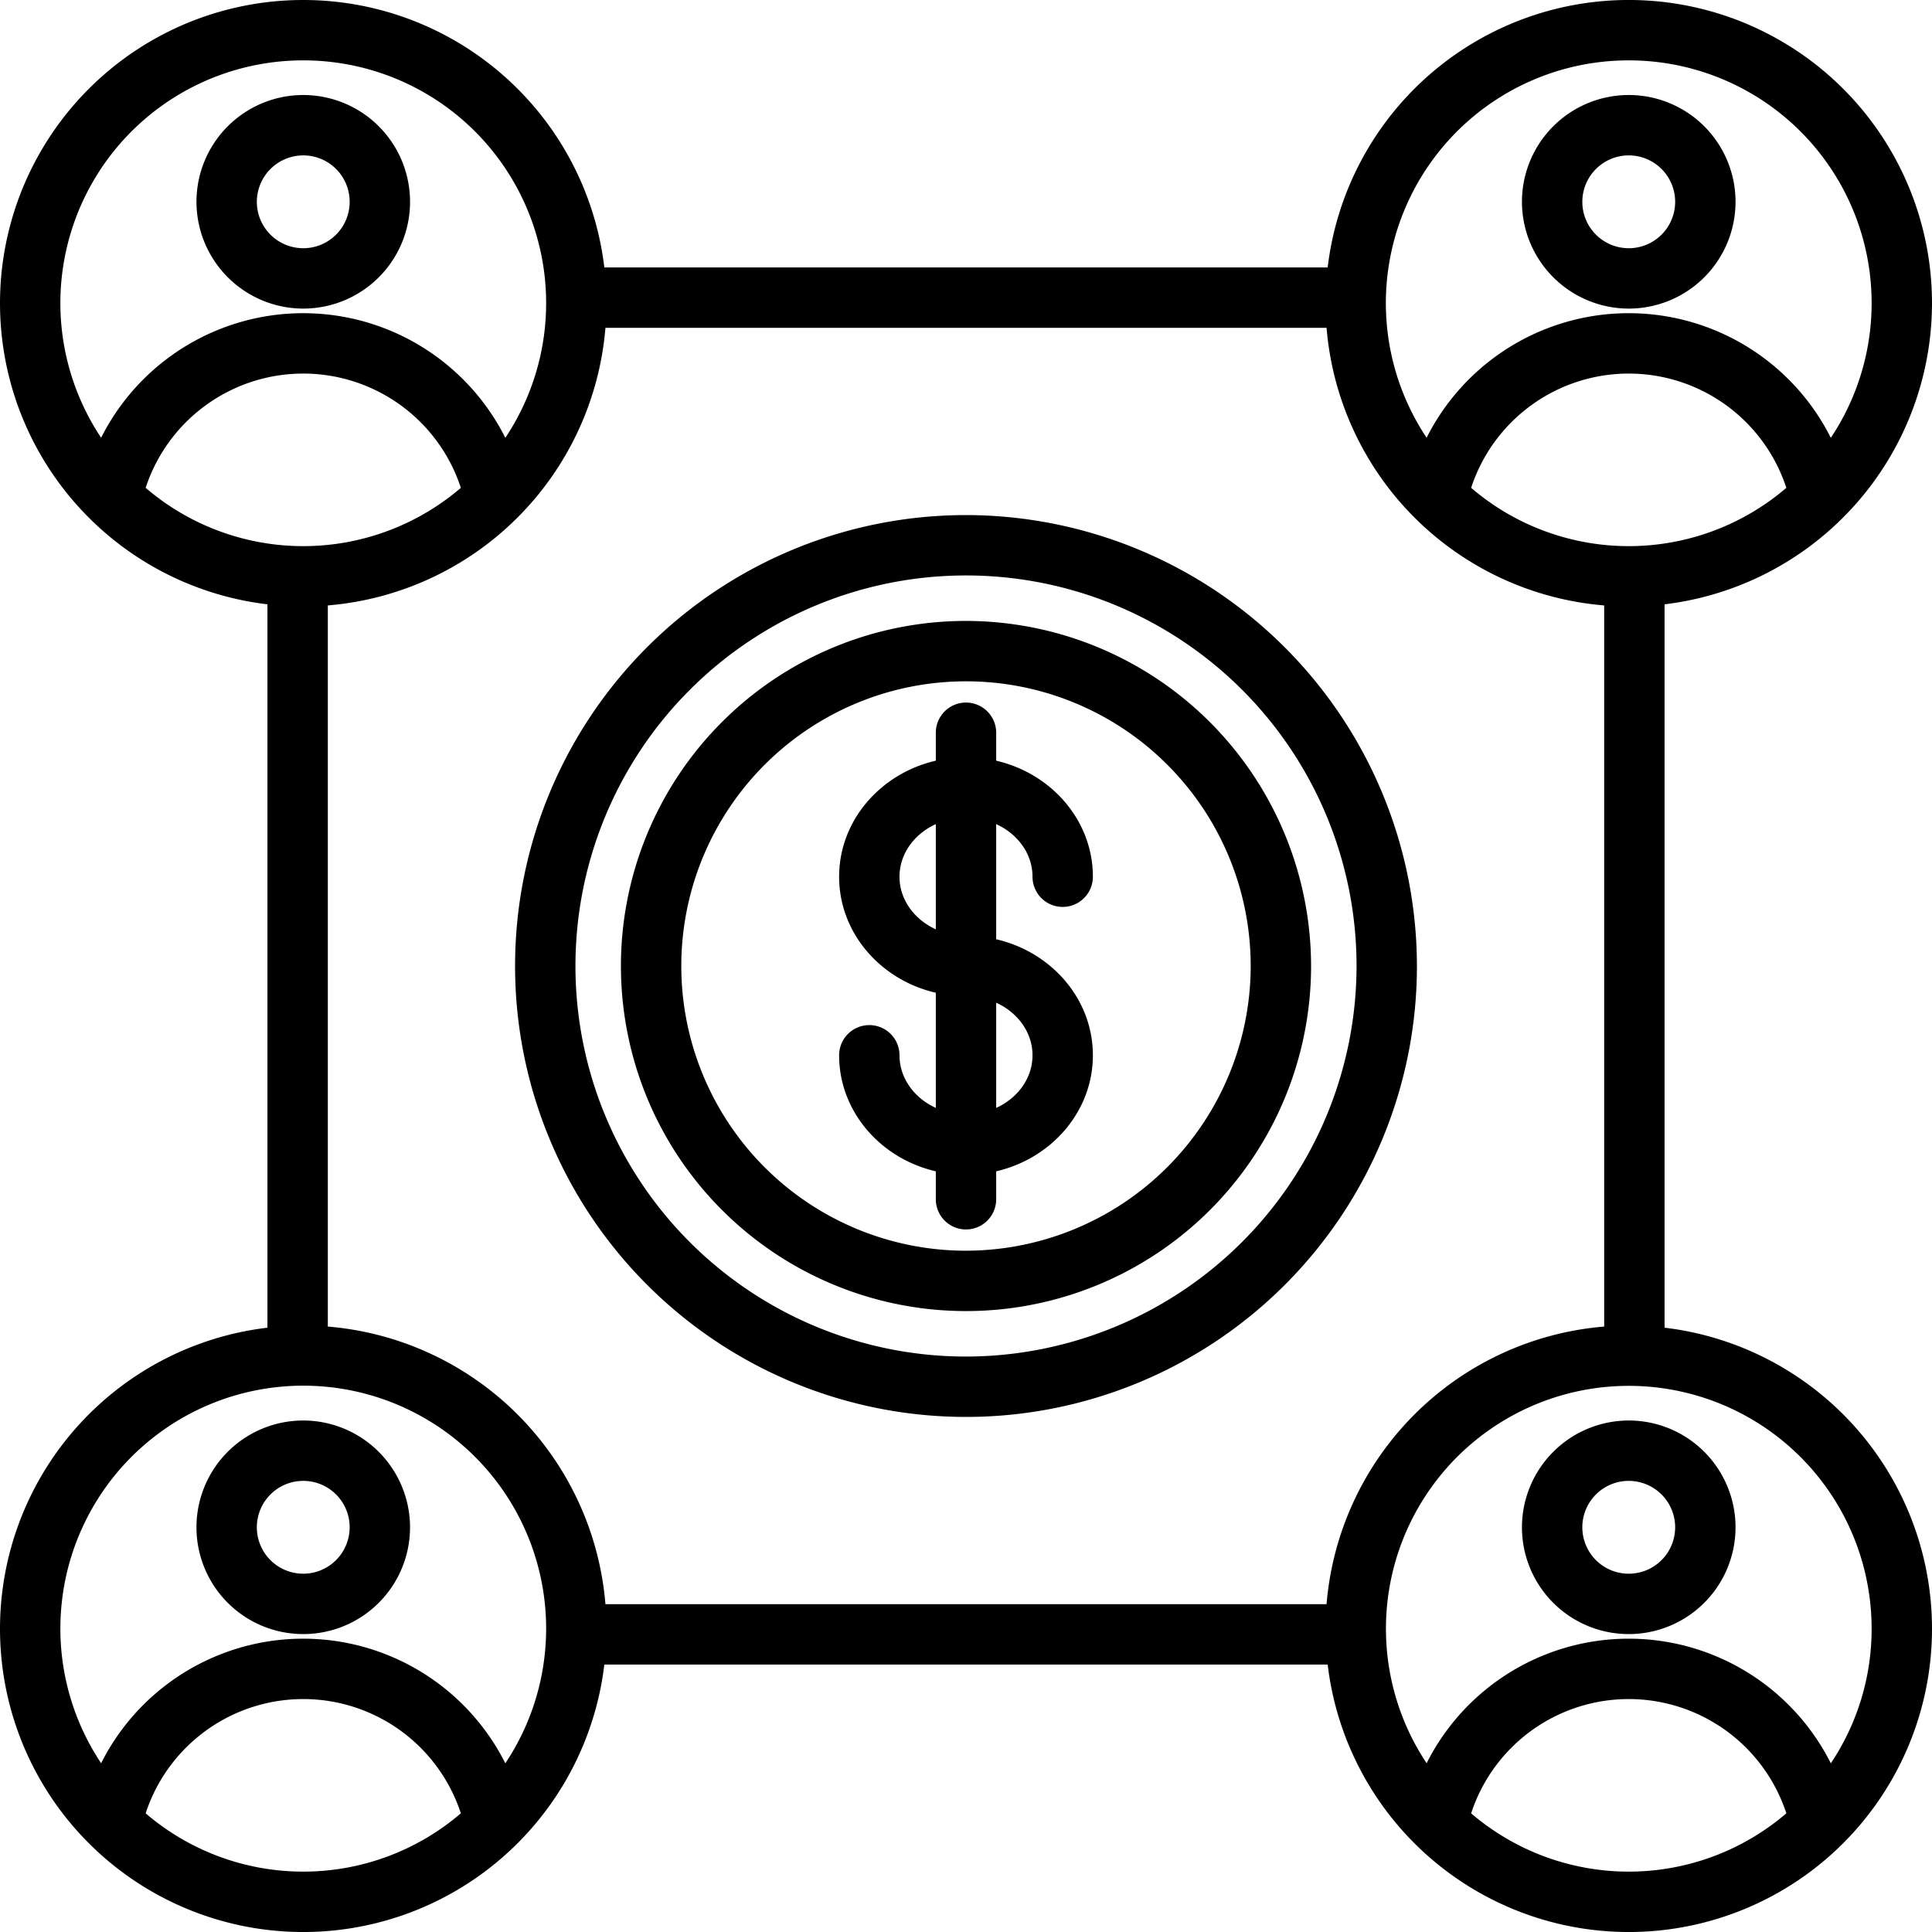 <svg id="Layer_1" height="512" viewBox="0 0 512 512" width="512" xmlns="http://www.w3.org/2000/svg" data-name="Layer 1"><path d="m512 80.366a80.357 80.357 0 0 0 -160.153-9.492h-191.694a80.357 80.357 0 1 0 -89.278 89.278v191.7a80.357 80.357 0 1 0 89.278 89.278h191.694a80.357 80.357 0 1 0 89.278-89.278v-191.7a80.467 80.467 0 0 0 70.875-79.786zm-160.447 344.76h-191.106a80.464 80.464 0 0 0 -73.572-73.572v-191.108a80.464 80.464 0 0 0 73.572-73.572h191.106a80.466 80.466 0 0 0 73.572 73.572v191.108a80.466 80.466 0 0 0 -73.572 73.572zm-312.953-295.843a43.942 43.942 0 0 1 83.53 0 64.177 64.177 0 0 1 -83.53 0zm351.267 0a43.942 43.942 0 0 1 83.53 0 64.177 64.177 0 0 1 -83.53 0zm41.767-113.283a64.328 64.328 0 0 1 53.552 100.026 59.95 59.95 0 0 0 -107.118-.02 64.328 64.328 0 0 1 53.566-100.006zm-351.267 0a64.328 64.328 0 0 1 53.552 100.026 59.95 59.95 0 0 0 -107.118-.02 64.328 64.328 0 0 1 53.566-100.006zm-41.767 464.551a43.943 43.943 0 0 1 83.531 0 64.178 64.178 0 0 1 -83.531 0zm95.317-13.257a59.95 59.95 0 0 0 -107.117-.021 64.366 64.366 0 1 1 107.118.021zm255.95 13.257a43.943 43.943 0 0 1 83.531 0 64.178 64.178 0 0 1 -83.531 0zm106.133-48.917a63.989 63.989 0 0 1 -10.814 35.66 59.95 59.95 0 0 0 -107.118-.021 64.355 64.355 0 1 1 117.932-35.639zm-64.366-349.853a28.3 28.3 0 1 0 -28.3-28.3 28.332 28.332 0 0 0 28.3 28.3zm0-40.6a12.3 12.3 0 1 1 -12.3 12.3 12.314 12.314 0 0 1 12.3-12.3zm-351.267 40.6a28.3 28.3 0 1 0 -28.3-28.3 28.332 28.332 0 0 0 28.3 28.3zm0-40.6a12.3 12.3 0 1 1 -12.3 12.3 12.314 12.314 0 0 1 12.3-12.3zm322.966 363.568a28.3 28.3 0 1 0 28.3-28.3 28.332 28.332 0 0 0 -28.3 28.3zm40.6 0a12.3 12.3 0 1 1 -12.3-12.3 12.314 12.314 0 0 1 12.302 12.3zm-363.568-28.3a28.3 28.3 0 1 0 28.3 28.3 28.334 28.334 0 0 0 -28.298-28.301zm0 40.6a12.3 12.3 0 1 1 12.3-12.3 12.315 12.315 0 0 1 -12.298 12.3zm175.635-252.497a91.448 91.448 0 1 0 91.448 91.448 91.552 91.552 0 0 0 -91.448-91.448zm0 166.9a75.448 75.448 0 1 1 75.448-75.452 75.533 75.533 0 0 1 -75.448 75.448zm17.625-99.111a8 8 0 0 0 16 0c0-14.863-10.935-27.36-25.625-30.75v-7.406a8 8 0 0 0 -16 0v7.406c-14.69 3.39-25.625 15.887-25.625 30.75s10.935 27.359 25.625 30.746v30.513c-5.7-2.6-9.625-7.863-9.625-13.939a8 8 0 0 0 -16 0c0 14.863 10.935 27.36 25.625 30.75v7.406a8 8 0 0 0 16 0v-7.406c14.69-3.39 25.625-15.887 25.625-30.75s-10.935-27.361-25.625-30.748v-30.513c5.7 2.594 9.625 7.861 9.625 13.937zm-35.25 0c0-6.076 3.921-11.343 9.625-13.939v27.877c-5.7-2.599-9.625-7.866-9.625-13.942zm35.25 47.326c0 6.076-3.921 11.343-9.625 13.939v-27.881c5.7 2.595 9.625 7.862 9.625 13.938zm-17.625-143.167a119.5 119.5 0 1 0 119.5 119.5 119.635 119.635 0 0 0 -119.5-119.5zm0 223a103.5 103.5 0 1 1 103.5-103.5 103.617 103.617 0 0 1 -103.5 103.5z"/></svg>